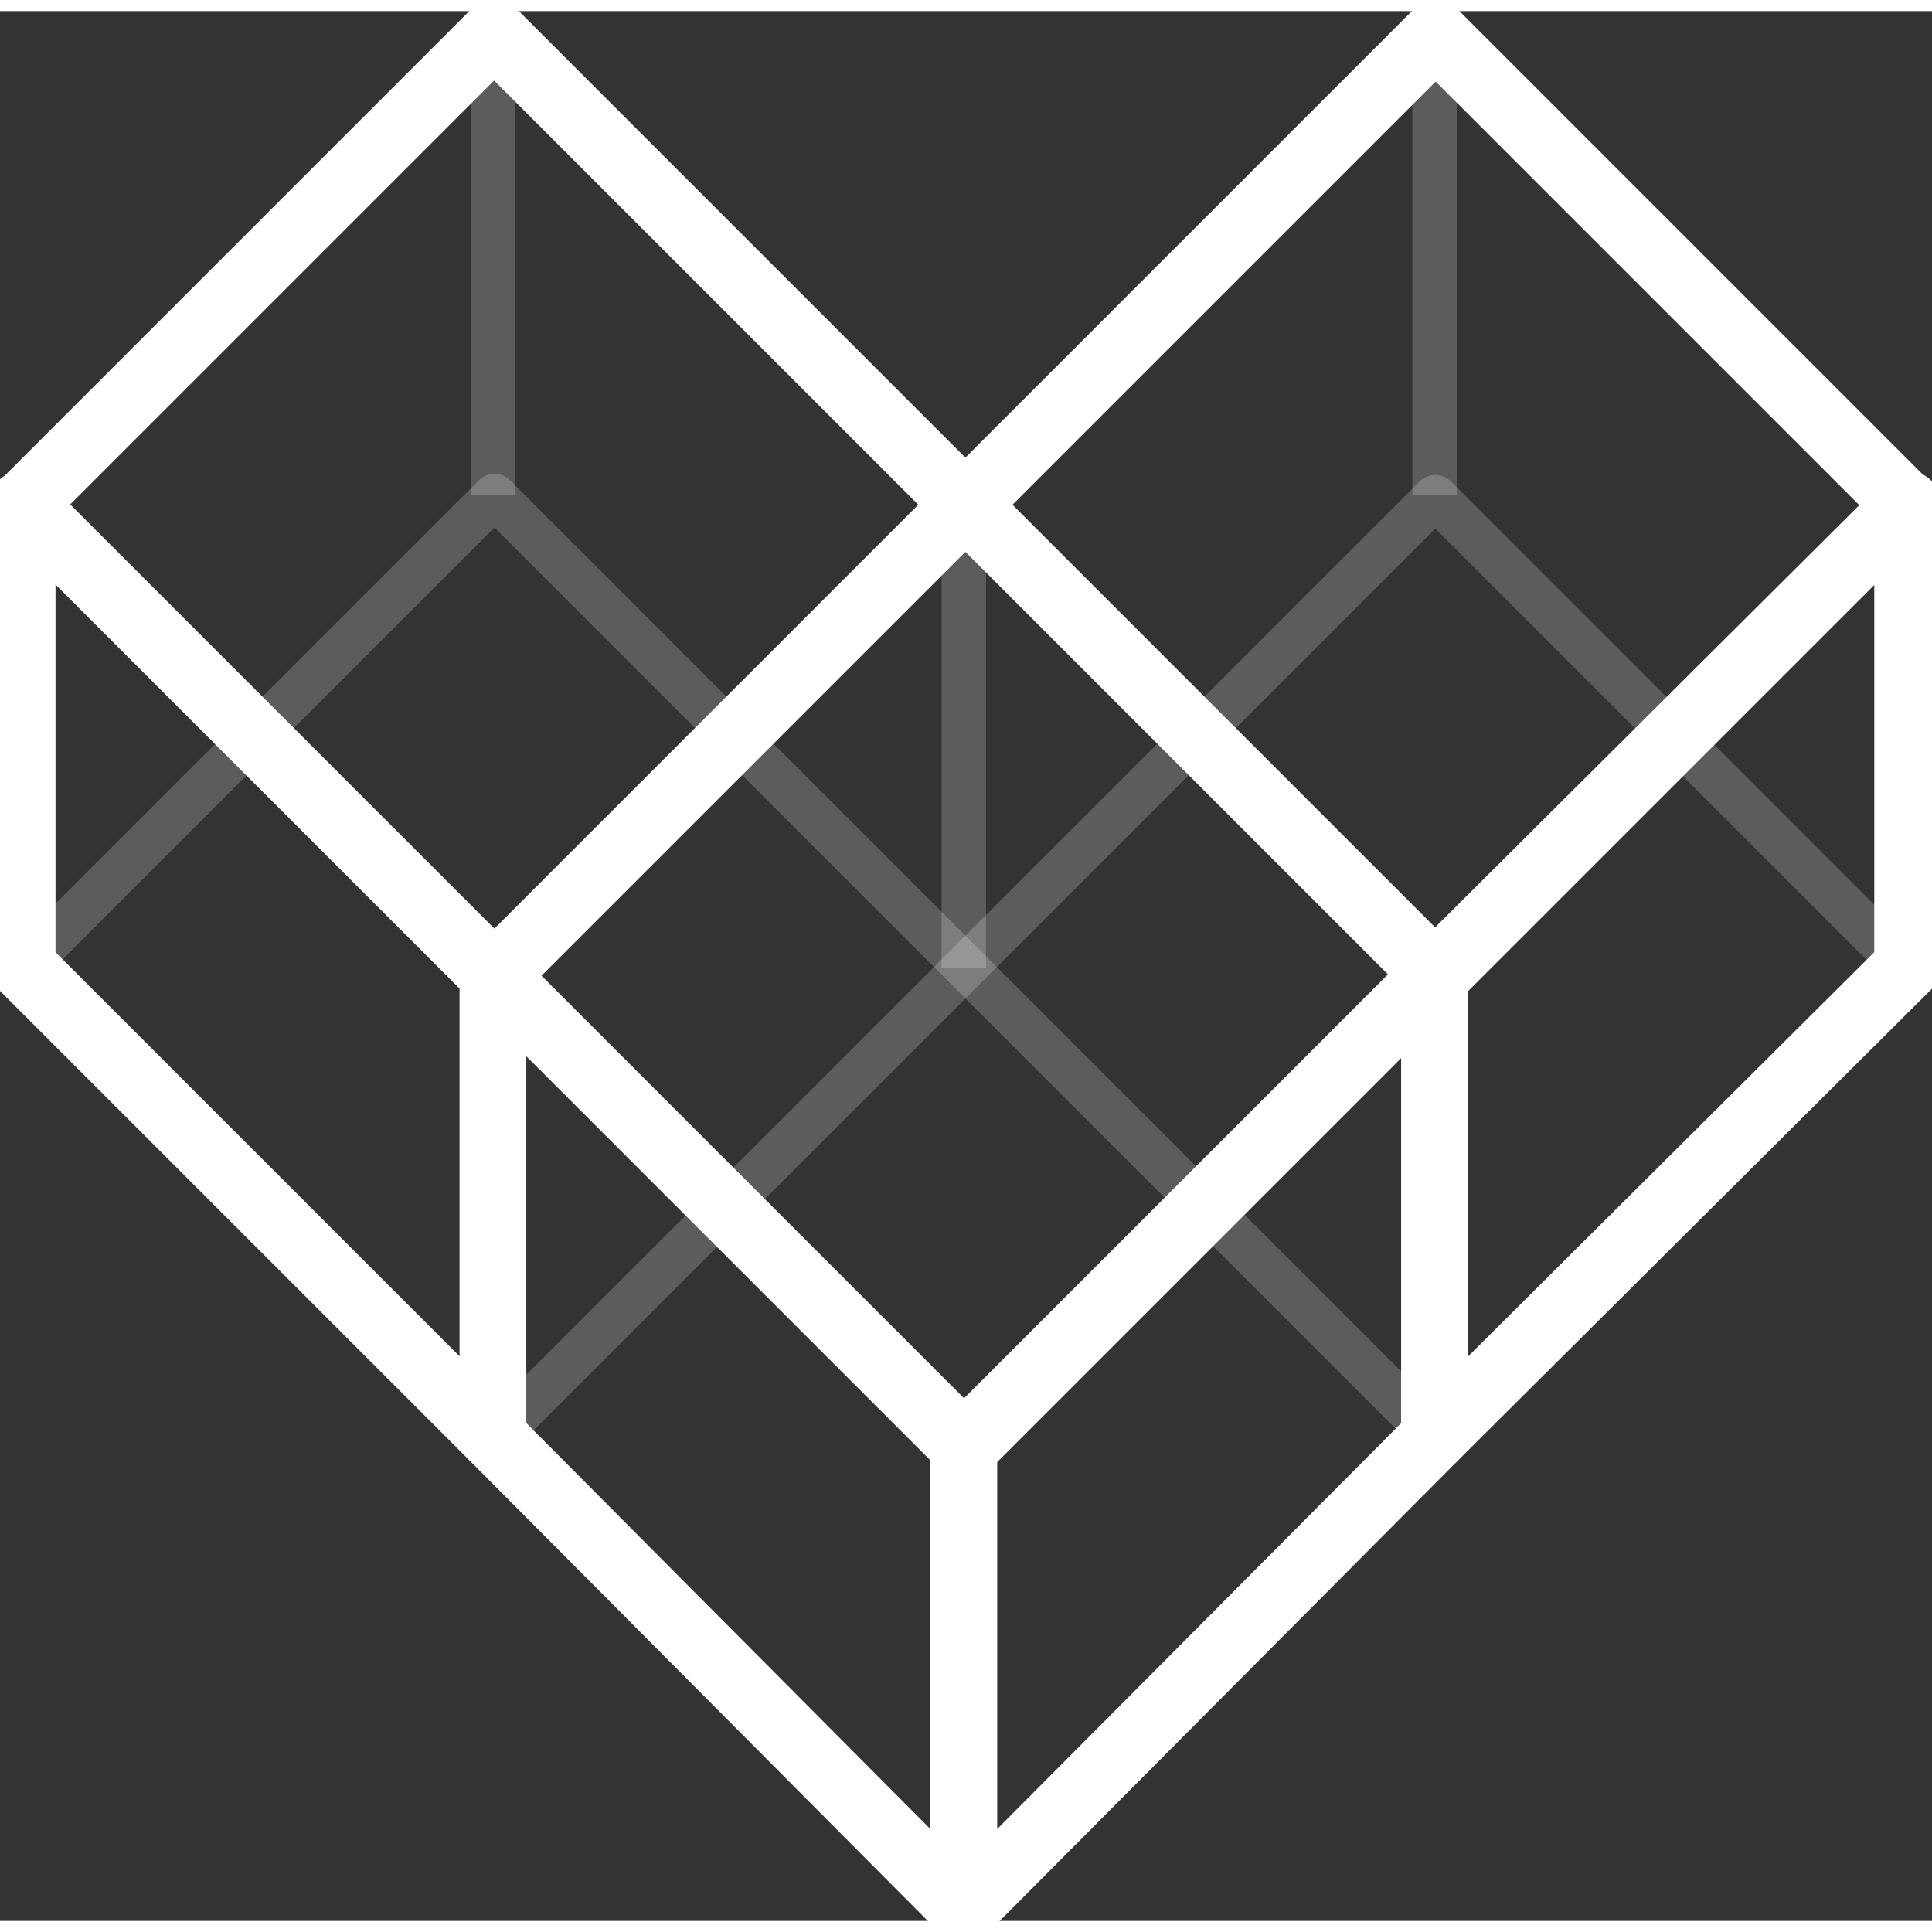 <?xml version="1.0" encoding="UTF-8"?>
<svg version="1.1" xmlns="http://www.w3.org/2000/svg" height="25px" width="25px" viewBox="0 0 87 86">
  <rect x="0" y="0" width="87" height="86" fill="#333333" stroke="none"/>
  <defs>
    <style>
      .st0 { fill:none; stroke:#ffffff; stroke-width:3; stroke-linejoin:round; stroke-miterlimit:10; }
      .st1 { opacity:0.2; fill:none; stroke:#ffffff; stroke-width:2; stroke-linejoin:round; stroke-miterlimit:10; }
      .st2 { fill:#ffffff; }
    </style>
  </defs>
  <rect x="39" y="2.8" transform="matrix(-0.707 -0.707 0.707 -0.707 69.033 94.234)" class="st0" width="30" height="60"></rect>
  <rect x="17.8" y="2.8" transform="matrix(-0.707 0.707 -0.707 -0.707 79.234 32.82)" class="st0" width="30" height="60"></rect>
  <rect x="39" y="23.6" transform="matrix(-0.707 -0.707 0.707 -0.707 54.311 129.776)" class="st1" width="30" height="60"></rect>
  <rect x="17.8" y="23.6" transform="matrix(-0.707 0.707 -0.707 -0.707 93.956 68.361)" class="st1" width="30" height="60"></rect>
  <polygon class="st0" points="1,22.2 1,43 22.2,64.2 22.2,43.4"></polygon>
  <polygon class="st0" points="43.4,64.6 43.4,85.5 22.2,64.2 22.2,43.4"></polygon>
  <polygon class="st0" points="85.9,22.2 85.9,43 64.6,64.2 64.6,43.4"></polygon>
  <polygon class="st0" points="43.4,64.6 64.6,43.4 64.6,64.2 43.4,85.5"></polygon>
  <line class="st1" x1="22.2" y1="1" x2="22.2" y2="21.8"></line>
  <line class="st1" x1="64.6" y1="1" x2="64.6" y2="21.8"></line>
  <line class="st1" x1="43.4" y1="22.1" x2="43.4" y2="43.1"></line>
</svg>
